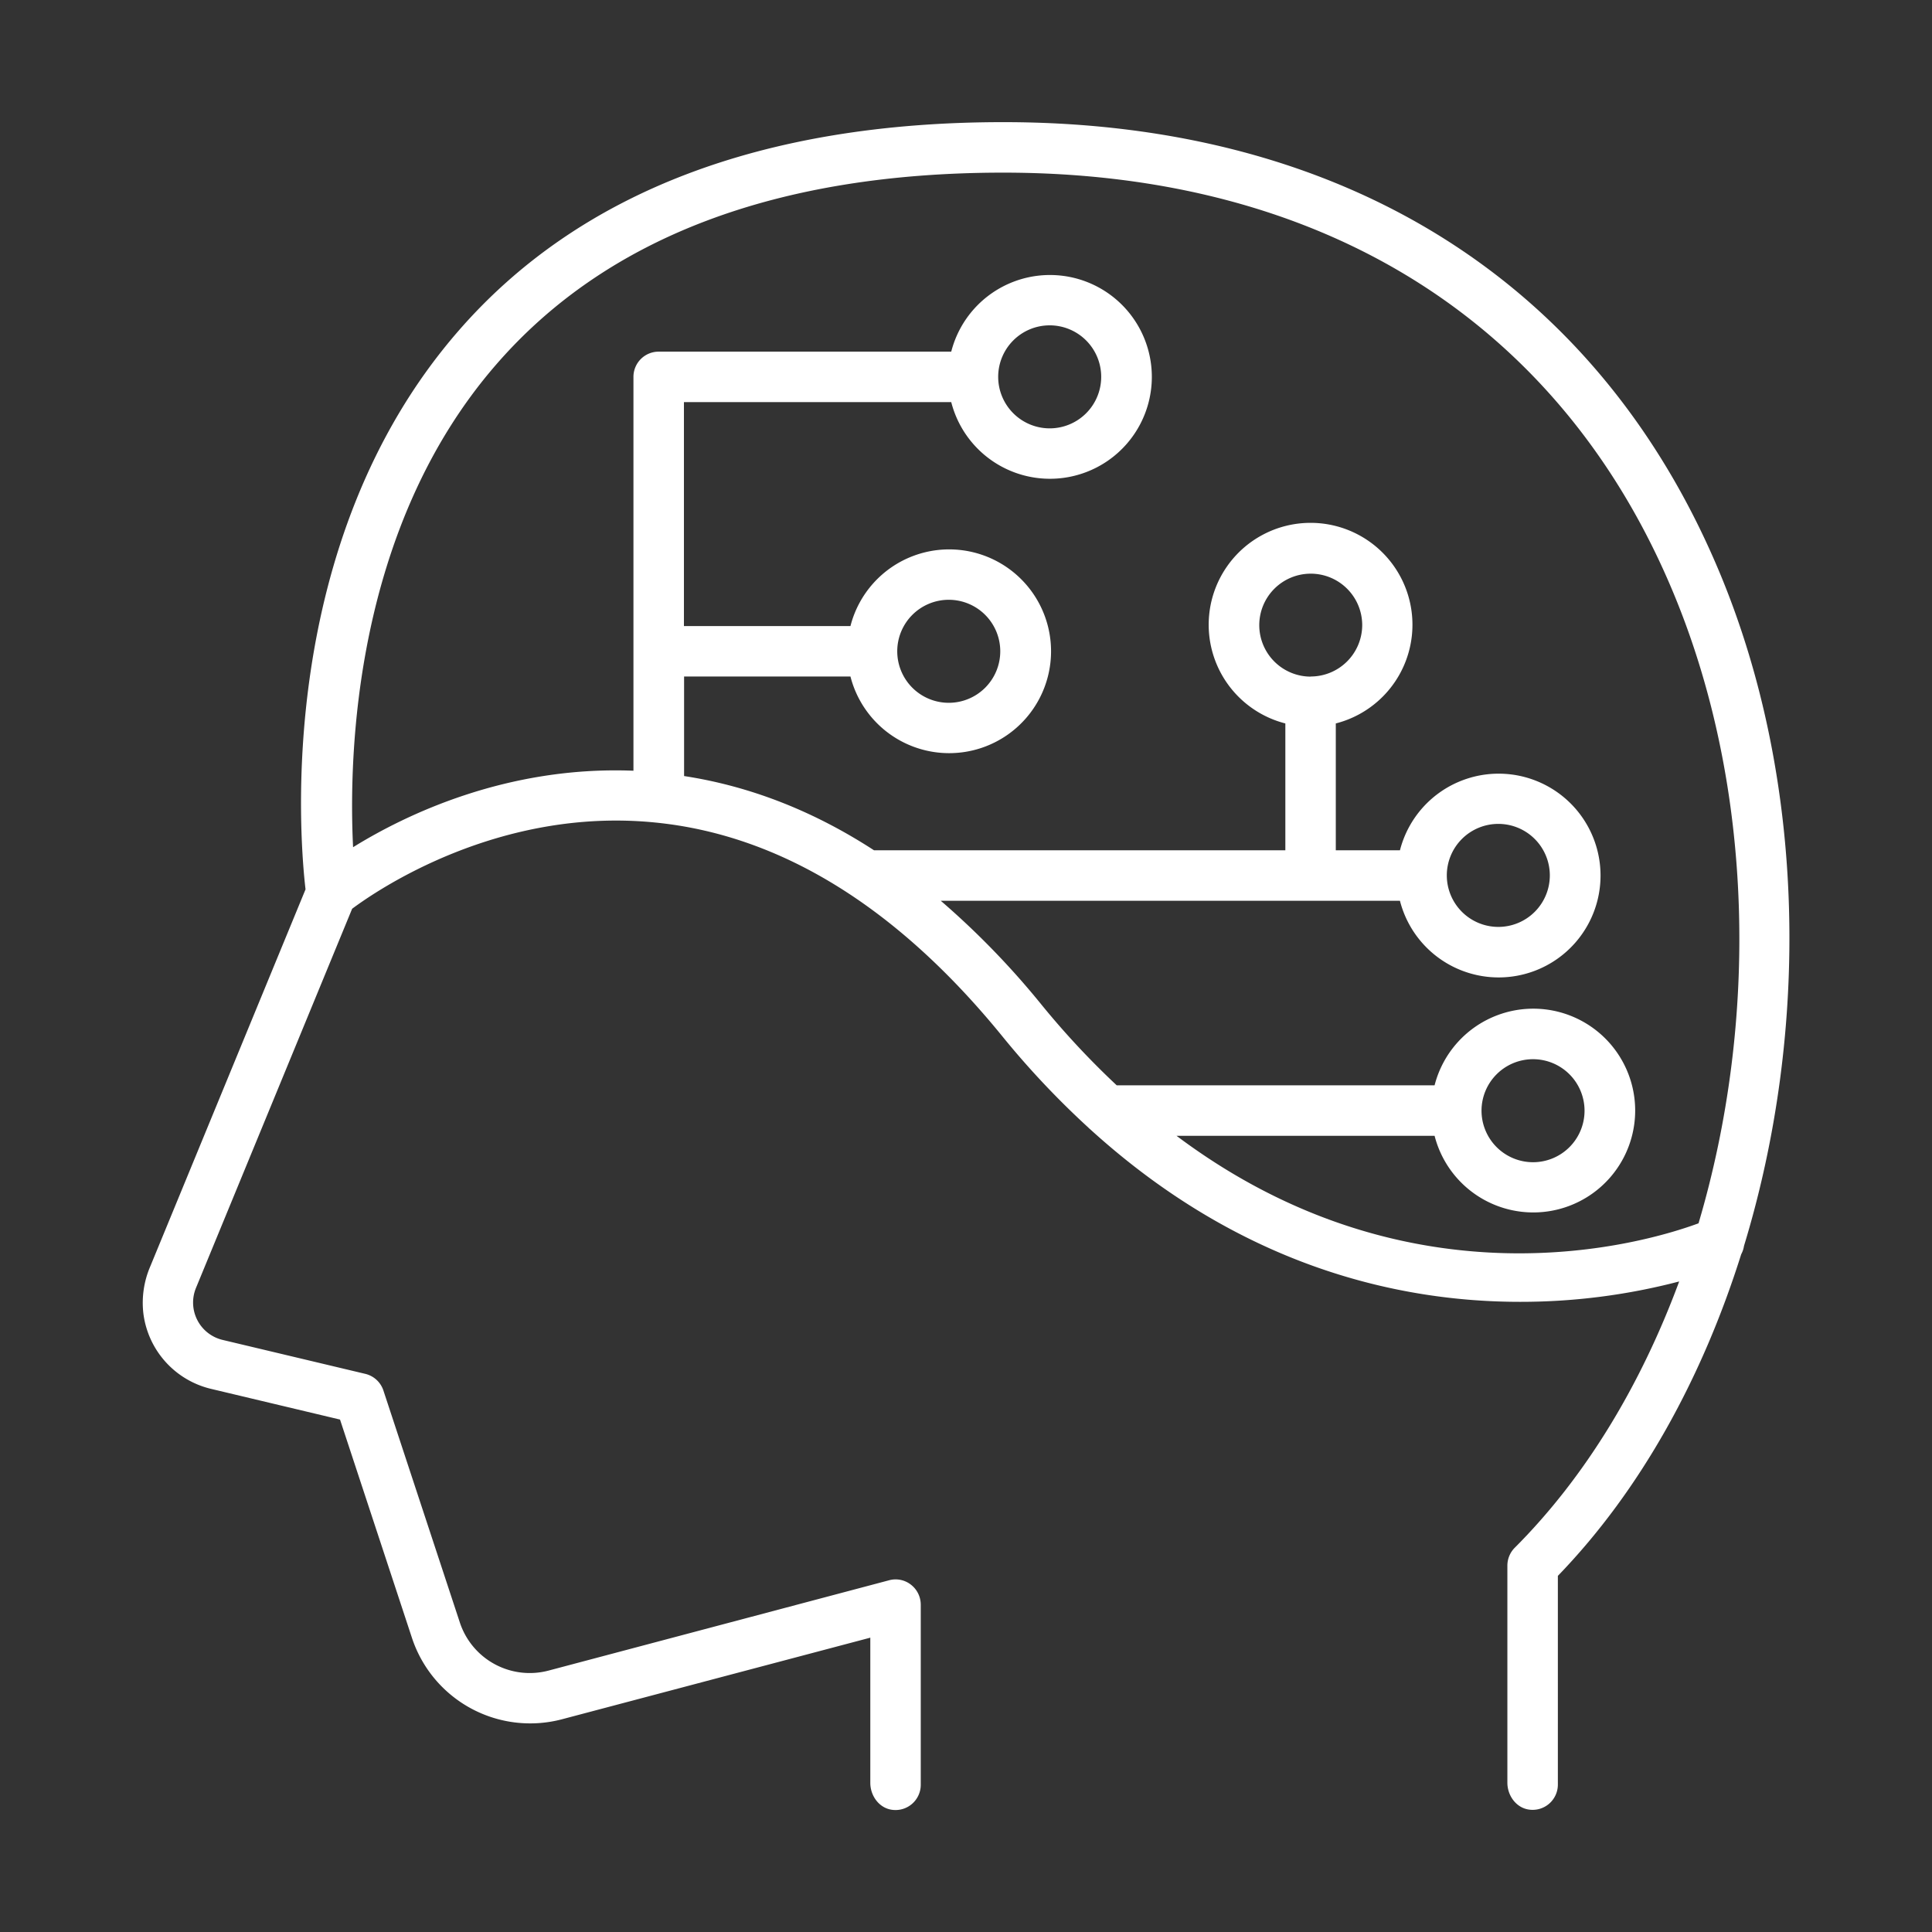 <?xml version="1.0" ?><svg fill="#fff" data-name="Layer 1" id="Layer_1" viewBox="0 0 512 512" xmlns="http://www.w3.org/2000/svg"><rect x="0" y="0" width="512" height="512" fill="#333333" stroke="none"/><path d="M462.17,330.21c17.39-57,16.48-123.11-6.21-177.89C423.93,75,356.42,32.37,265.89,32.37,202,32.37,153.33,51,121.4,87.8c-48.65,56-42,134.52-40.43,147.89l-41.18,100A24.37,24.37,0,0,0,38,348.11a23.57,23.57,0,0,0,17.91,19.95l34.2,8.14,19.09,57.94a33,33,0,0,0,39.67,21.5L230.64,434v38.48c0,3.42,2.33,6.66,5.72,7.13a6.69,6.69,0,0,0,7.65-6.62V425.25a6.72,6.72,0,0,0-2.61-5.3,6.59,6.59,0,0,0-5.79-1.16l-90.19,23.92A19.5,19.5,0,0,1,121.87,430l-20.26-61.49a6.69,6.69,0,0,0-4.79-4.42l-37.83-9a10.18,10.18,0,0,1-7.06-13.76L93.32,240.83c6.42-4.8,38.8-27.07,80.46-22.84,33.08,3.33,64,22.41,91.89,56.69a226.35,226.35,0,0,0,22.7,24.09,6.76,6.76,0,0,0,.62.57C329,335.7,370.74,345,402.81,345A165.88,165.88,0,0,0,445,339.6c-10.07,27.21-24.68,51.65-43.53,70.52a6.73,6.73,0,0,0-2,4.76v57.55c0,3.42,2.33,6.66,5.73,7.13a6.69,6.69,0,0,0,7.65-6.62V417.62c21.9-22.64,38.26-52.4,48.59-85.24A6.42,6.42,0,0,0,462.17,330.21ZM311.79,301h68.39a27,27,0,1,0,0-13.38H295.94A217.54,217.54,0,0,1,276,266.24a215.51,215.51,0,0,0-26.68-27.52H371a27,27,0,1,0,0-13.38H354V191.72a27,27,0,1,0-13.37,0v33.62h-109c-16.05-10.43-32.87-17-50.34-19.68V179.28h44.09a27,27,0,1,0,0-13.37H181.25V106.57h70.84a27,27,0,1,0,0-13.38H174.56a6.68,6.68,0,0,0-6.69,6.69V204.25c-33.66-1.33-60.56,11.75-74.3,20.27-1.21-24.48.22-84.59,38-128C160.85,62.82,206,45.75,265.89,45.75c84.77,0,147.88,39.66,177.71,111.69,21.3,51.4,22.39,113.22,6.53,166.75C436.08,329.37,374.25,347.85,311.79,301Zm80.83-6.69A13.65,13.65,0,1,1,406.27,308,13.66,13.66,0,0,1,392.62,294.32Zm-45.31-115A13.64,13.64,0,1,1,361,165.64,13.66,13.66,0,0,1,347.31,179.28ZM383.42,232a13.65,13.65,0,1,1,13.64,13.64A13.66,13.66,0,0,1,383.42,232ZM237.78,172.6a13.65,13.65,0,1,1,13.64,13.65A13.65,13.65,0,0,1,237.78,172.6Zm26.75-72.72a13.65,13.65,0,1,1,13.64,13.64A13.66,13.66,0,0,1,264.53,99.88Z"/></svg>
